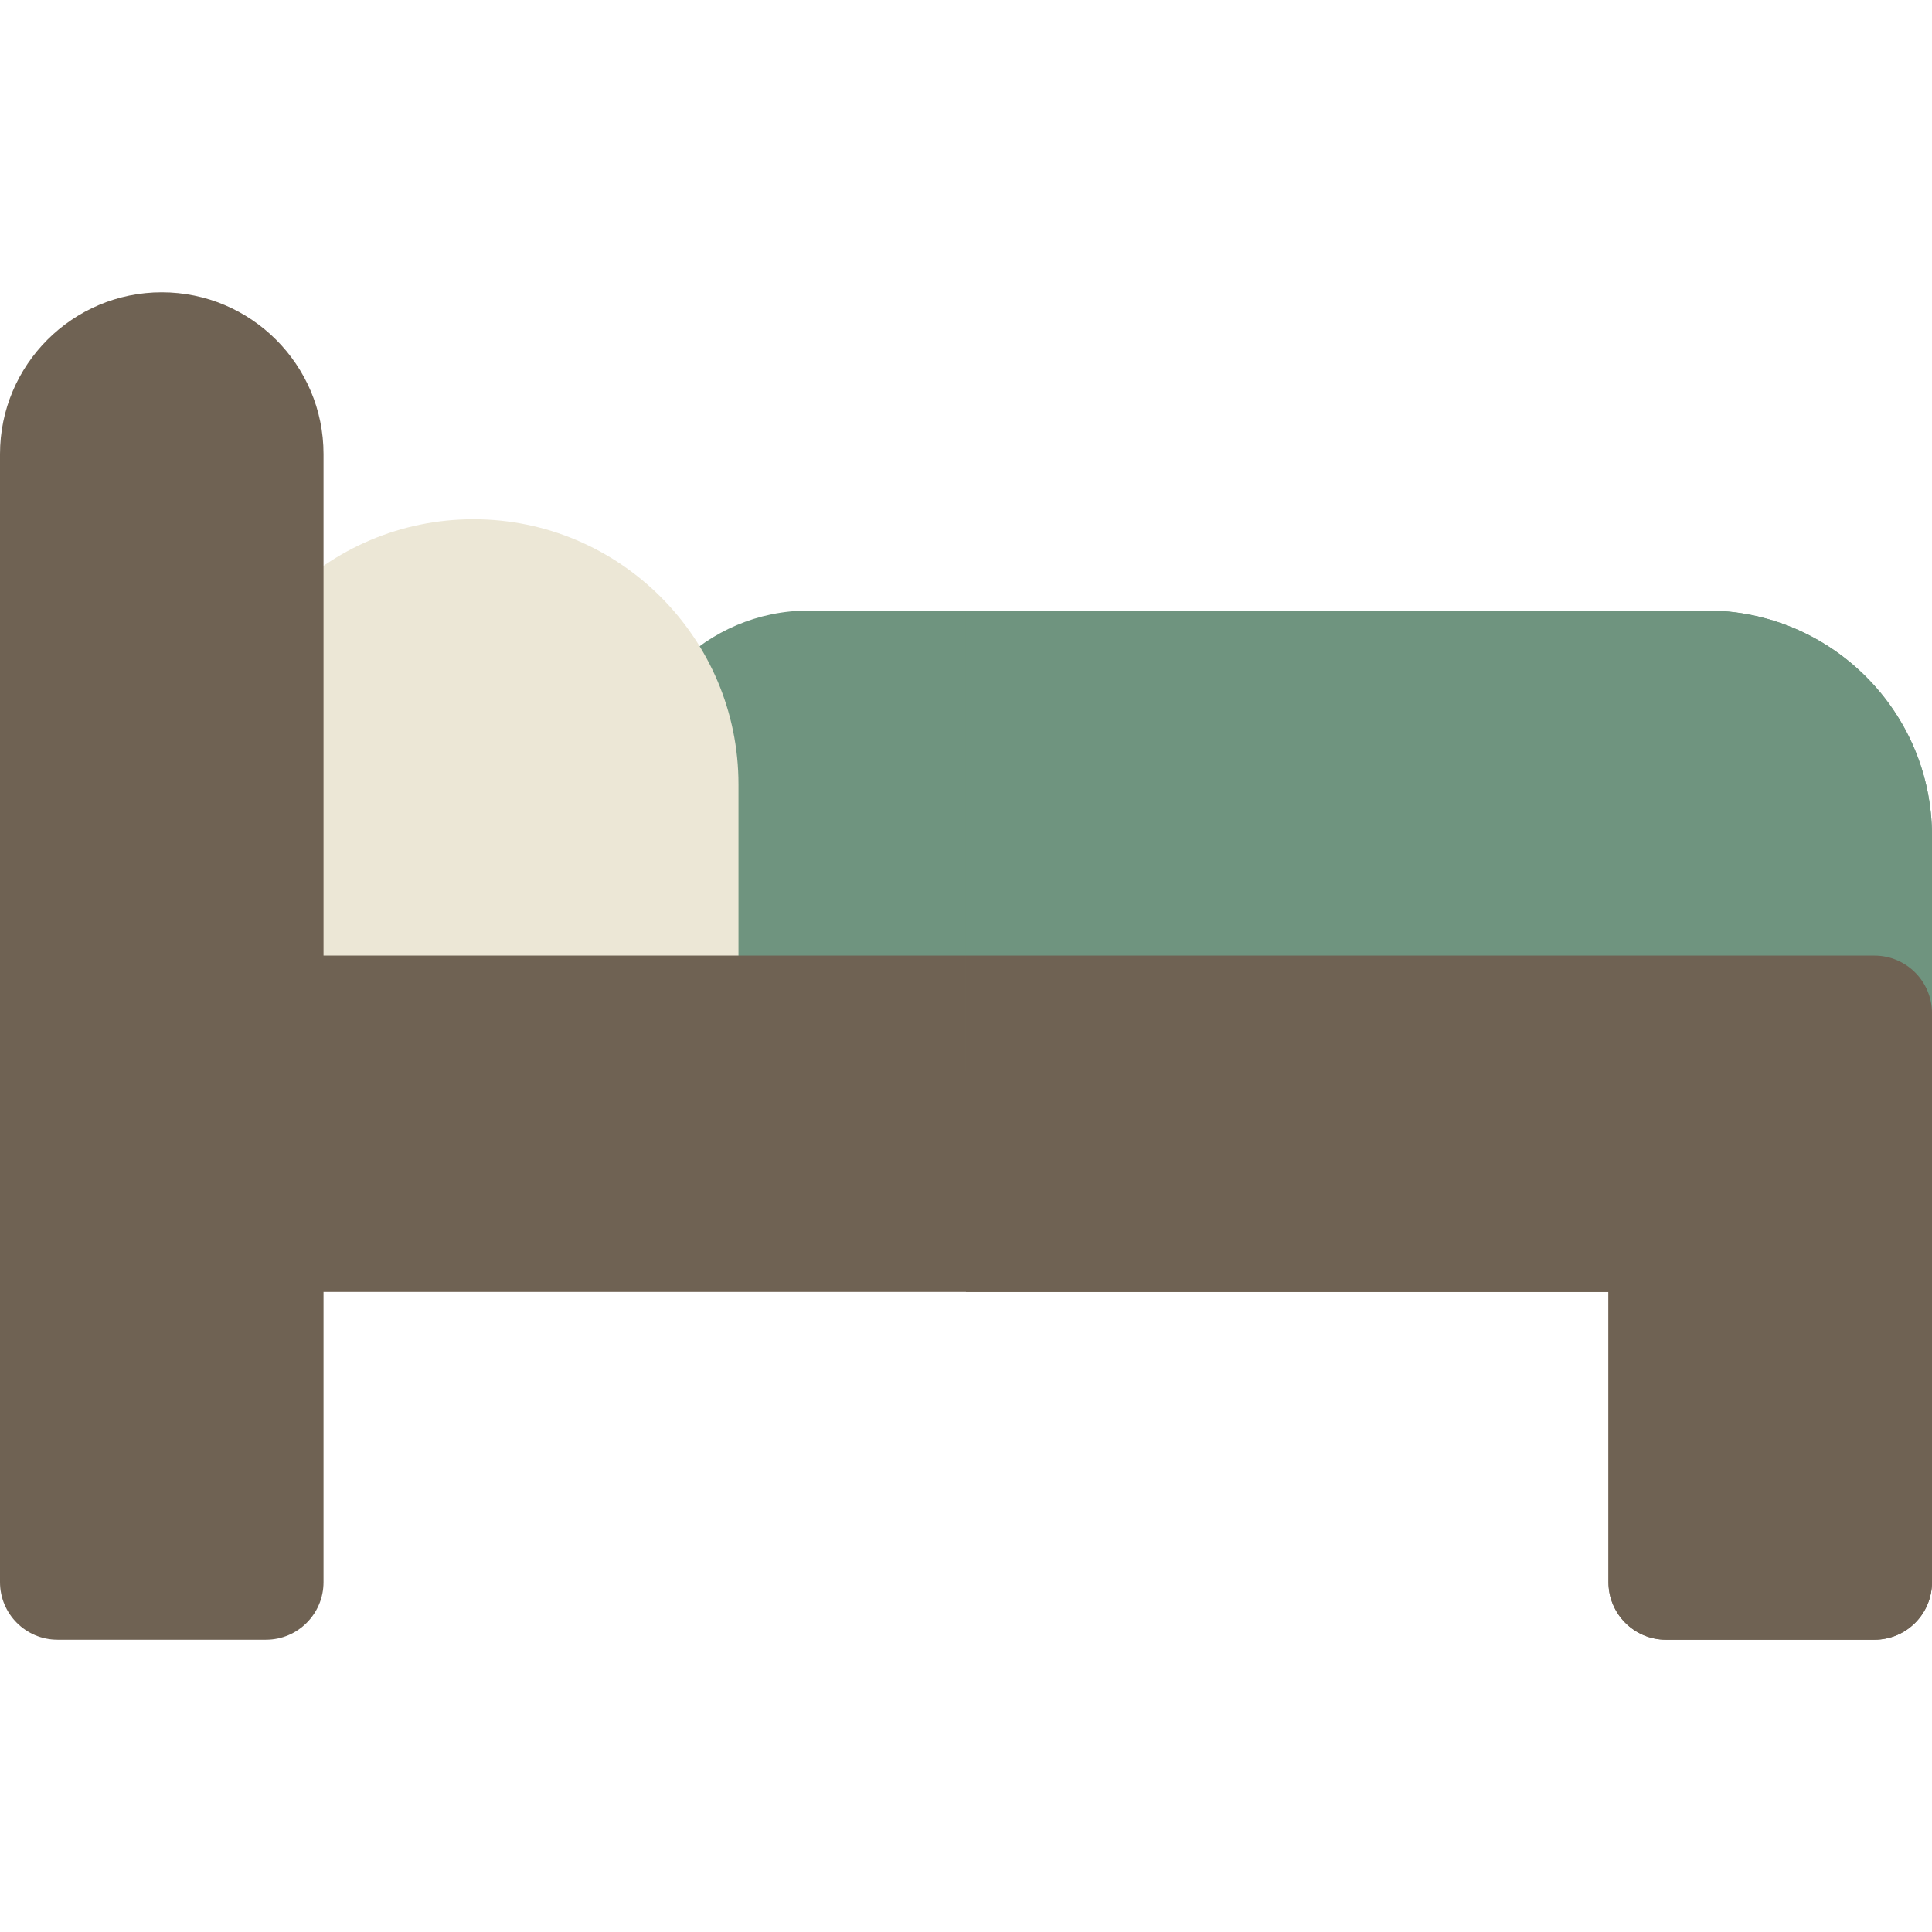 <!-- icon666.com - MILLIONS vector ICONS FREE --><svg version="1.1" id="Capa_1" xmlns="http://www.w3.org/2000/svg" xmlns:xlink="http://www.w3.org/1999/xlink" x="0px" y="0px" viewBox="0 0 512.001 512.001" style="enable-background:new 0 0 512.001 512.001;" xml:space="preserve"><path style="fill: rgb(111, 148, 127);" d="M496.745,283.759H180.449c-8.425,0-15.255-6.83-15.255-15.255v-57.538 c0-27.111,22.056-49.167,49.167-49.167h237.914c32.932,0,59.726,26.793,59.726,59.726v46.98 C512,276.929,505.17,283.759,496.745,283.759z" fill="#96EBE6"></path><path style="fill: rgb(236, 231, 214);" d="M180.448,283.759H70.481c-8.425,0-15.255-6.83-15.255-15.255v-60.661 c0-38.729,31.509-70.239,70.239-70.239s70.239,31.509,70.239,70.239v60.661C195.704,276.929,188.873,283.759,180.448,283.759z" fill="#EBF0FA"></path><path style="fill: rgb(111, 98, 83);" d="M496.745,434.539h-55.226c-8.425,0-15.255-6.83-15.255-15.255v-76.896H85.736v76.896 c0,8.425-6.83,15.255-15.255,15.255H15.255C6.83,434.539,0,427.708,0,419.283V120.331c0-23.638,19.231-42.869,42.868-42.869 c23.638,0,42.869,19.231,42.869,42.869v132.917h411.007c8.425,0,15.255,6.83,15.255,15.255v150.779 C512,427.708,505.17,434.539,496.745,434.539z" fill="#965028"></path><path style="fill: rgb(111, 148, 127);" d="M452.274,161.798H256v121.961h240.745c8.425,0,15.255-6.83,15.255-15.255v-46.98 C512,188.591,485.206,161.798,452.274,161.798z" fill="#64E1DC"></path><path style="fill: rgb(111, 98, 83);" d="M496.745,253.248H256v89.138h170.264v76.896c0,8.425,6.83,15.255,15.255,15.255h55.226 c8.425,0,15.255-6.83,15.255-15.255V268.504C512,260.079,505.17,253.248,496.745,253.248z" fill="#823214"></path></svg>